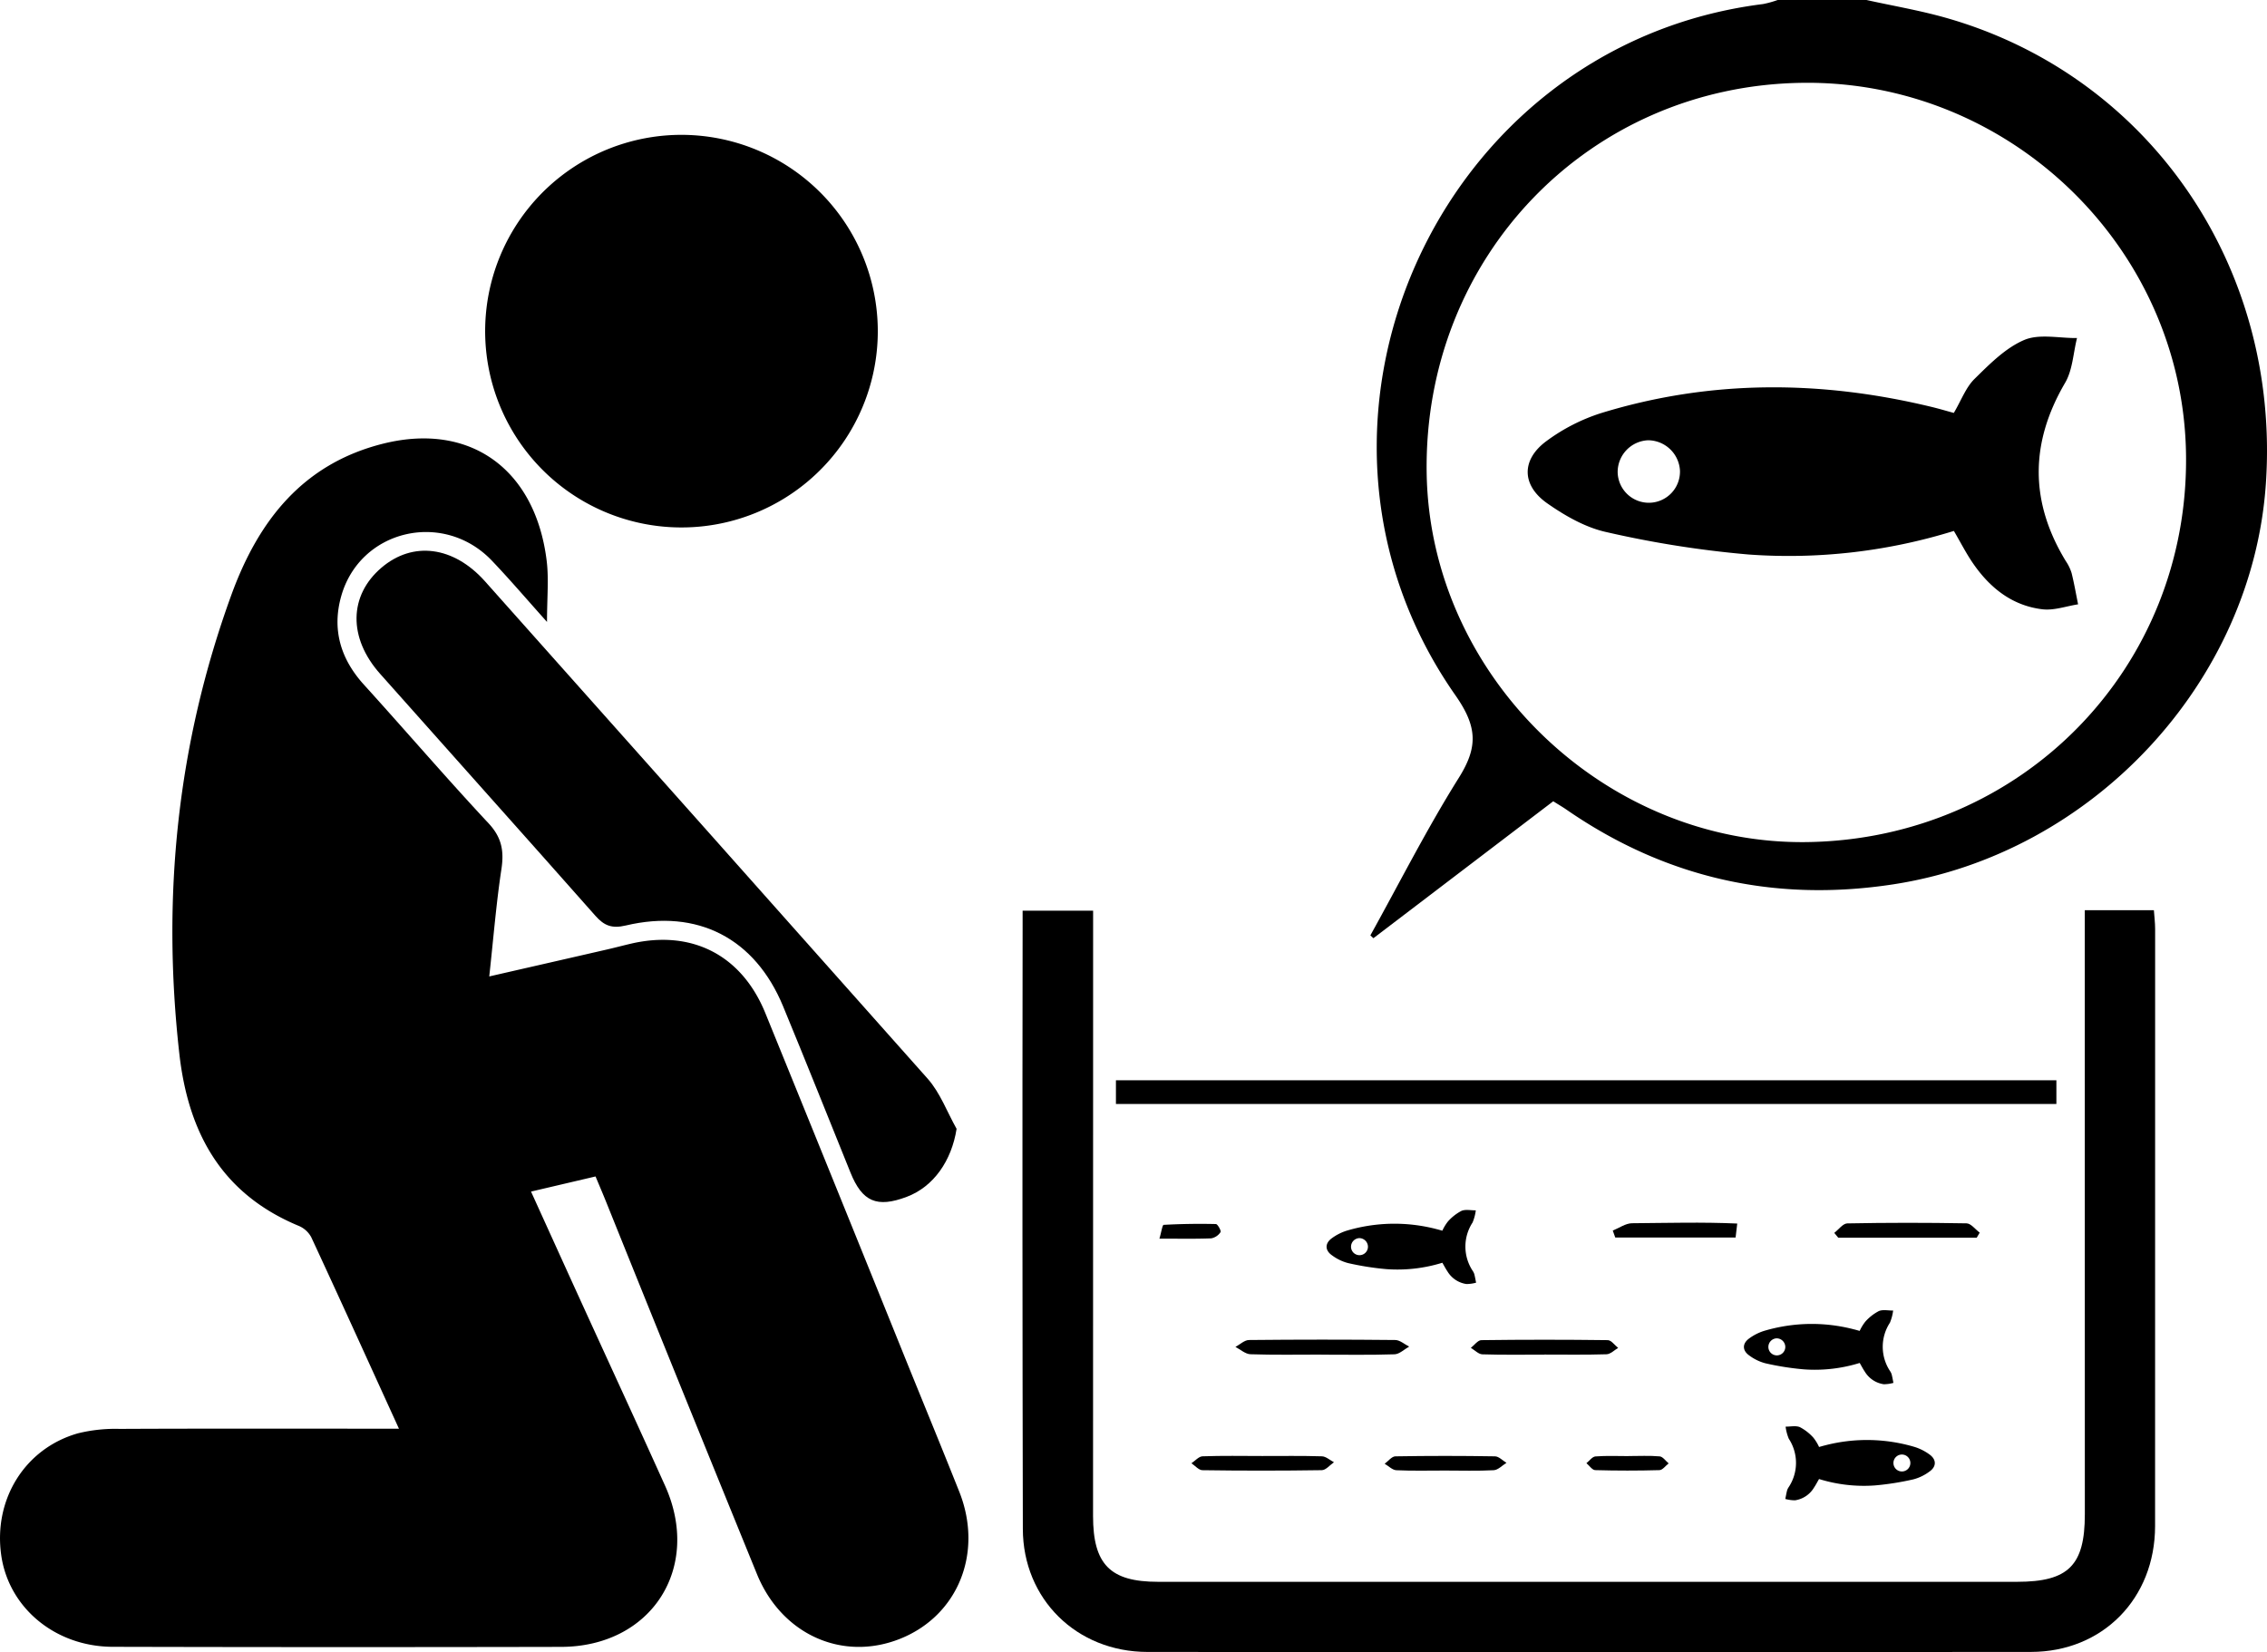 <svg id="Layer_1" data-name="Layer 1" xmlns="http://www.w3.org/2000/svg" width="510.401" height="372.019" viewBox="0 0 510.401 372.019"><title>breeding</title><path d="M420.23,0c5.977,1.325,12.04,2.349,17.918,4.022C483.941,17.055,513.449,60.107,510.15,108.87c-3.025,44.711-38.956,83.389-83.938,90.264-26.708,4.082-51.256-1.443-73.53-16.828-.816-.564-1.677-1.062-2.981-1.884l-40.487,30.833-.685-.634c6.583-11.863,12.722-24.005,19.916-35.485,4.338-6.923,4.196-11.485-.767-18.576C285.145,95.791,323.502,10.105,396.931.915A22.799,22.799,0,0,0,400.23,0ZM407.04,189.61c48.331-.795,85.875-39.357,85.127-87.435-.723-46.466-39.742-84.172-86.435-83.525-48.082.666-85.253,39.29-84.527,87.832C321.889,152.187,361.307,190.362,407.04,189.61Z"/><path d="M89.821,321.697c-6.869-15.056-13.246-29.115-19.744-43.117a5.716,5.716,0,0,0-2.811-2.547c-17.31-7.186-24.88-20.871-26.895-38.813-3.97-35.349-.47-69.75,11.713-103.246,6.091-16.747,16.095-29.53,34.13-34.062,19.597-4.925,34.345,5.696,36.87,26.395.498,4.082.072,8.277.072,13.733-4.581-5.108-8.377-9.569-12.415-13.799-10.912-11.43-29.747-6.985-33.94,8.073-2.076,7.457-.118,14.066,5.12,19.842,9.4,10.365,18.515,20.992,28.064,31.217,2.986,3.197,3.525,6.244,2.906,10.332-1.167,7.702-1.789,15.488-2.739,24.16,9.367-2.143,18.01-4.115,26.65-6.099,1.783-.409,3.55-.887,5.333-1.298,13.674-3.145,24.866,2.607,30.182,15.669q15.987,39.281,31.855,78.609c3.934,9.71,7.926,19.398,11.798,29.133,5.47,13.753-.273,27.93-13.34,33.135-12.939,5.154-26.642-.938-32.202-14.564q-17.153-42.037-34.098-84.159c-.68-1.678-1.393-3.343-2.248-5.389l-14.524,3.406c3.834,8.44,7.459,16.447,11.107,24.443,6.351,13.923,12.774,27.814,19.061,41.766,8.346,18.52-3.06,36.266-23.394,36.31q-50.48.11-100.96-.015c-12.976-.038-23.432-8.823-25.1-20.655C-1.5,337.613,5.6,326.135,17.545,322.741a35.26,35.26,0,0,1,9.373-.998c18.492-.089,36.985-.045,55.477-.046C84.522,321.697,86.65,321.697,89.821,321.697Z"/><path d="M469.375,204.947h15.559c.097,1.41.281,2.833.281,4.257q.021,67.225-.012,134.45c-.024,16.295-11.802,28.292-27.94,28.31q-99.464.111-198.928.004c-15.953-.016-28.015-11.913-28.049-27.696q-.147-67.725-.05-135.45c0-1.141,0-2.282,0-3.763h15.872c0,2.642,0,5.244,0,7.847q-.008,64.226-.014,128.452c0,10.919,3.876,14.818,14.617,14.817q96.714-.004,193.428.001c11.554-.001,15.252-3.686,15.251-15.205q-.001-64.726-.016-129.452C469.375,209.542,469.375,207.565,469.375,204.947Z"/><path d="M197.631,74.474a44.201,44.201,0,1,1-44.222-44.11A44.247,44.247,0,0,1,197.631,74.474Z"/><path d="M215.372,254.179c-1.129,7.181-5.159,13.031-11.237,15.317-6.72,2.527-10.003,1.099-12.651-5.457-5.044-12.489-10.031-25.002-15.176-37.45C169.981,211.28,157.07,204.57,140.902,208.39c-3.1.733-4.85.08-6.847-2.179-16.108-18.22-32.347-36.324-48.495-54.509-7.187-8.094-7.01-17.602.297-23.853,7.106-6.079,16.286-4.864,23.349,3.061q49.872,55.96,99.663,111.99C211.687,246.085,213.235,250.393,215.372,254.179Z"/><path d="M251.246,248.581v-5.336H462.982v5.336Z"/><path d="M445.048,278.687H413.863l-.888-1.08c.976-.744,1.94-2.115,2.93-2.134q13.422-.257,26.85-.013c1,.018,1.976,1.363,2.963,2.092Q445.383,278.12,445.048,278.687Z"/><path d="M297.502,305.014c-5.324,0-10.651.099-15.969-.079-1.145-.038-2.256-1.073-3.383-1.649,1.018-.542,2.03-1.546,3.053-1.556q16.469-.17,32.94-.001c1.044.01,2.079.965,3.118,1.482-1.096.606-2.176,1.7-3.291,1.737-5.484.181-10.978.083-16.468.083Z"/><path d="M363.104,277.083c1.45-.576,2.897-1.637,4.351-1.648,7.882-.059,15.821-.287,23.673.07l-.37,3.149H363.666Q363.385,277.869,363.104,277.083Z"/><path d="M347.724,305.024c-4.662,0-9.326.078-13.984-.069-.877-.028-1.726-.948-2.589-1.457.786-.605,1.565-1.727,2.358-1.738q14.233-.184,28.468-.001c.788.01,1.561,1.141,2.341,1.752-.87.499-1.727,1.401-2.611,1.429-4.657.144-9.322.068-13.984.068Z"/><path d="M284.18,327.848c4.482.006,8.967-.071,13.445.069.916.029,1.806.87,2.708,1.337-.909.622-1.809,1.77-2.727,1.784q-13.444.201-26.891.006c-.831-.011-1.649-1.016-2.473-1.559.831-.548,1.646-1.539,2.494-1.569C275.213,327.758,279.698,327.842,284.18,327.848Z"/><path d="M325.348,331.122c-3.657-.001-7.318.097-10.967-.071-.898-.041-1.756-.95-2.633-1.46.803-.581,1.598-1.654,2.41-1.667q11.216-.191,22.437-.001c.867.014,1.719.953,2.578,1.463-.952.579-1.879,1.605-2.86,1.659C332.668,331.243,329.005,331.123,325.348,331.122Z"/><path d="M366.686,327.857c2.329,0,4.67-.127,6.982.076.713.063,1.346,1.026,2.015,1.577-.686.53-1.36,1.501-2.061,1.52q-7.233.203-14.473-.001c-.673-.019-1.319-1.019-1.977-1.565.675-.531,1.32-1.466,2.031-1.52,2.482-.189,4.987-.073,7.482-.073Z"/><path d="M261.038,278.904c.445-1.503.658-3.087.958-3.104,3.913-.219,7.839-.272,11.758-.182.394.009,1.23,1.534,1.045,1.813a3.192,3.192,0,0,1-2.107,1.409C269.1,278.983,265.499,278.904,261.038,278.904Z"/><path d="M439.89,92.979c1.704-2.892,2.718-5.751,4.663-7.661,3.384-3.323,6.958-6.962,11.18-8.761,3.409-1.452,7.889-.388,11.894-.44-.852,3.384-.984,7.188-2.677,10.079-7.921,13.526-7.978,26.79.154,40.146a10.133,10.133,0,0,1,1.304,2.687c.58,2.326.986,4.695,1.463,7.047-2.677.412-5.425,1.426-8.016,1.118-6.865-.815-11.898-4.87-15.713-10.452-1.489-2.179-2.695-4.552-4.237-7.192a125.403,125.403,0,0,1-46.264,5.304,232.438,232.438,0,0,1-31.944-5.037c-4.711-1.027-9.317-3.66-13.334-6.474-5.83-4.084-5.878-9.845-.171-14.039a42.159,42.159,0,0,1,12.336-6.302c24.644-7.559,49.516-7.399,74.452-1.355C436.574,92.033,438.148,92.504,439.89,92.979Zm-68.844,6.157a7.164,7.164,0,0,0-6.84,7.132,7.016,7.016,0,1,0,14.027-.331A7.231,7.231,0,0,0,371.047,99.136Z"/><path d="M324.732,277.115a10.169,10.169,0,0,1,1.267-2.081,10.722,10.722,0,0,1,3.037-2.38c.926-.394,2.143-.105,3.231-.12a10.52,10.52,0,0,1-.727,2.738,9.908,9.908,0,0,0,.042,10.904,2.752,2.752,0,0,1,.354.73c.158.632.268,1.275.397,1.914a8.503,8.503,0,0,1-2.177.304,5.986,5.986,0,0,1-4.268-2.839c-.405-.592-.732-1.236-1.151-1.954a34.059,34.059,0,0,1-12.566,1.441,63.142,63.142,0,0,1-8.676-1.368,10.508,10.508,0,0,1-3.622-1.758c-1.583-1.109-1.597-2.674-.046-3.813a11.451,11.451,0,0,1,3.351-1.712,37.589,37.589,0,0,1,20.222-.368C323.831,276.858,324.259,276.986,324.732,277.115Zm-18.699,1.673a1.946,1.946,0,0,0-1.858,1.937,1.906,1.906,0,1,0,3.81-.09A1.964,1.964,0,0,0,306.033,278.787Z"/><path d="M418.695,299.679a10.169,10.169,0,0,1,1.267-2.081,10.722,10.722,0,0,1,3.037-2.38c.926-.394,2.143-.105,3.23-.12a10.525,10.525,0,0,1-.727,2.738,9.908,9.908,0,0,0,.042,10.904,2.755,2.755,0,0,1,.354.73c.158.632.268,1.275.397,1.914a8.501,8.501,0,0,1-2.177.304,5.986,5.986,0,0,1-4.268-2.839c-.404-.592-.732-1.236-1.151-1.953a34.061,34.061,0,0,1-12.566,1.441,63.127,63.127,0,0,1-8.676-1.368,10.509,10.509,0,0,1-3.622-1.758c-1.583-1.109-1.597-2.674-.046-3.813a11.448,11.448,0,0,1,3.351-1.712,37.589,37.589,0,0,1,20.222-.368C417.794,299.422,418.222,299.55,418.695,299.679Zm-18.699,1.672a1.946,1.946,0,0,0-1.858,1.937,1.906,1.906,0,1,0,3.81-.09A1.964,1.964,0,0,0,399.996,301.351Z"/><path d="M410.884,325.454a37.59,37.59,0,0,1,20.222.368,11.451,11.451,0,0,1,3.351,1.712c1.55,1.139,1.537,2.704-.046,3.813a10.511,10.511,0,0,1-3.622,1.758,63.142,63.142,0,0,1-8.676,1.368,34.059,34.059,0,0,1-12.566-1.441c-.419.717-.747,1.361-1.151,1.954a5.986,5.986,0,0,1-4.268,2.839,8.502,8.502,0,0,1-2.177-.304c.129-.639.24-1.282.397-1.914a2.752,2.752,0,0,1,.354-.73,9.908,9.908,0,0,0,.042-10.904,10.524,10.524,0,0,1-.727-2.738c1.088.014,2.305-.275,3.231.12a10.721,10.721,0,0,1,3.037,2.38,10.165,10.165,0,0,1,1.266,2.081C410.023,325.687,410.451,325.559,410.884,325.454Zm15.413,3.882a1.906,1.906,0,1,0,3.81.09,1.906,1.906,0,0,0-3.81-.09Z"/></svg>